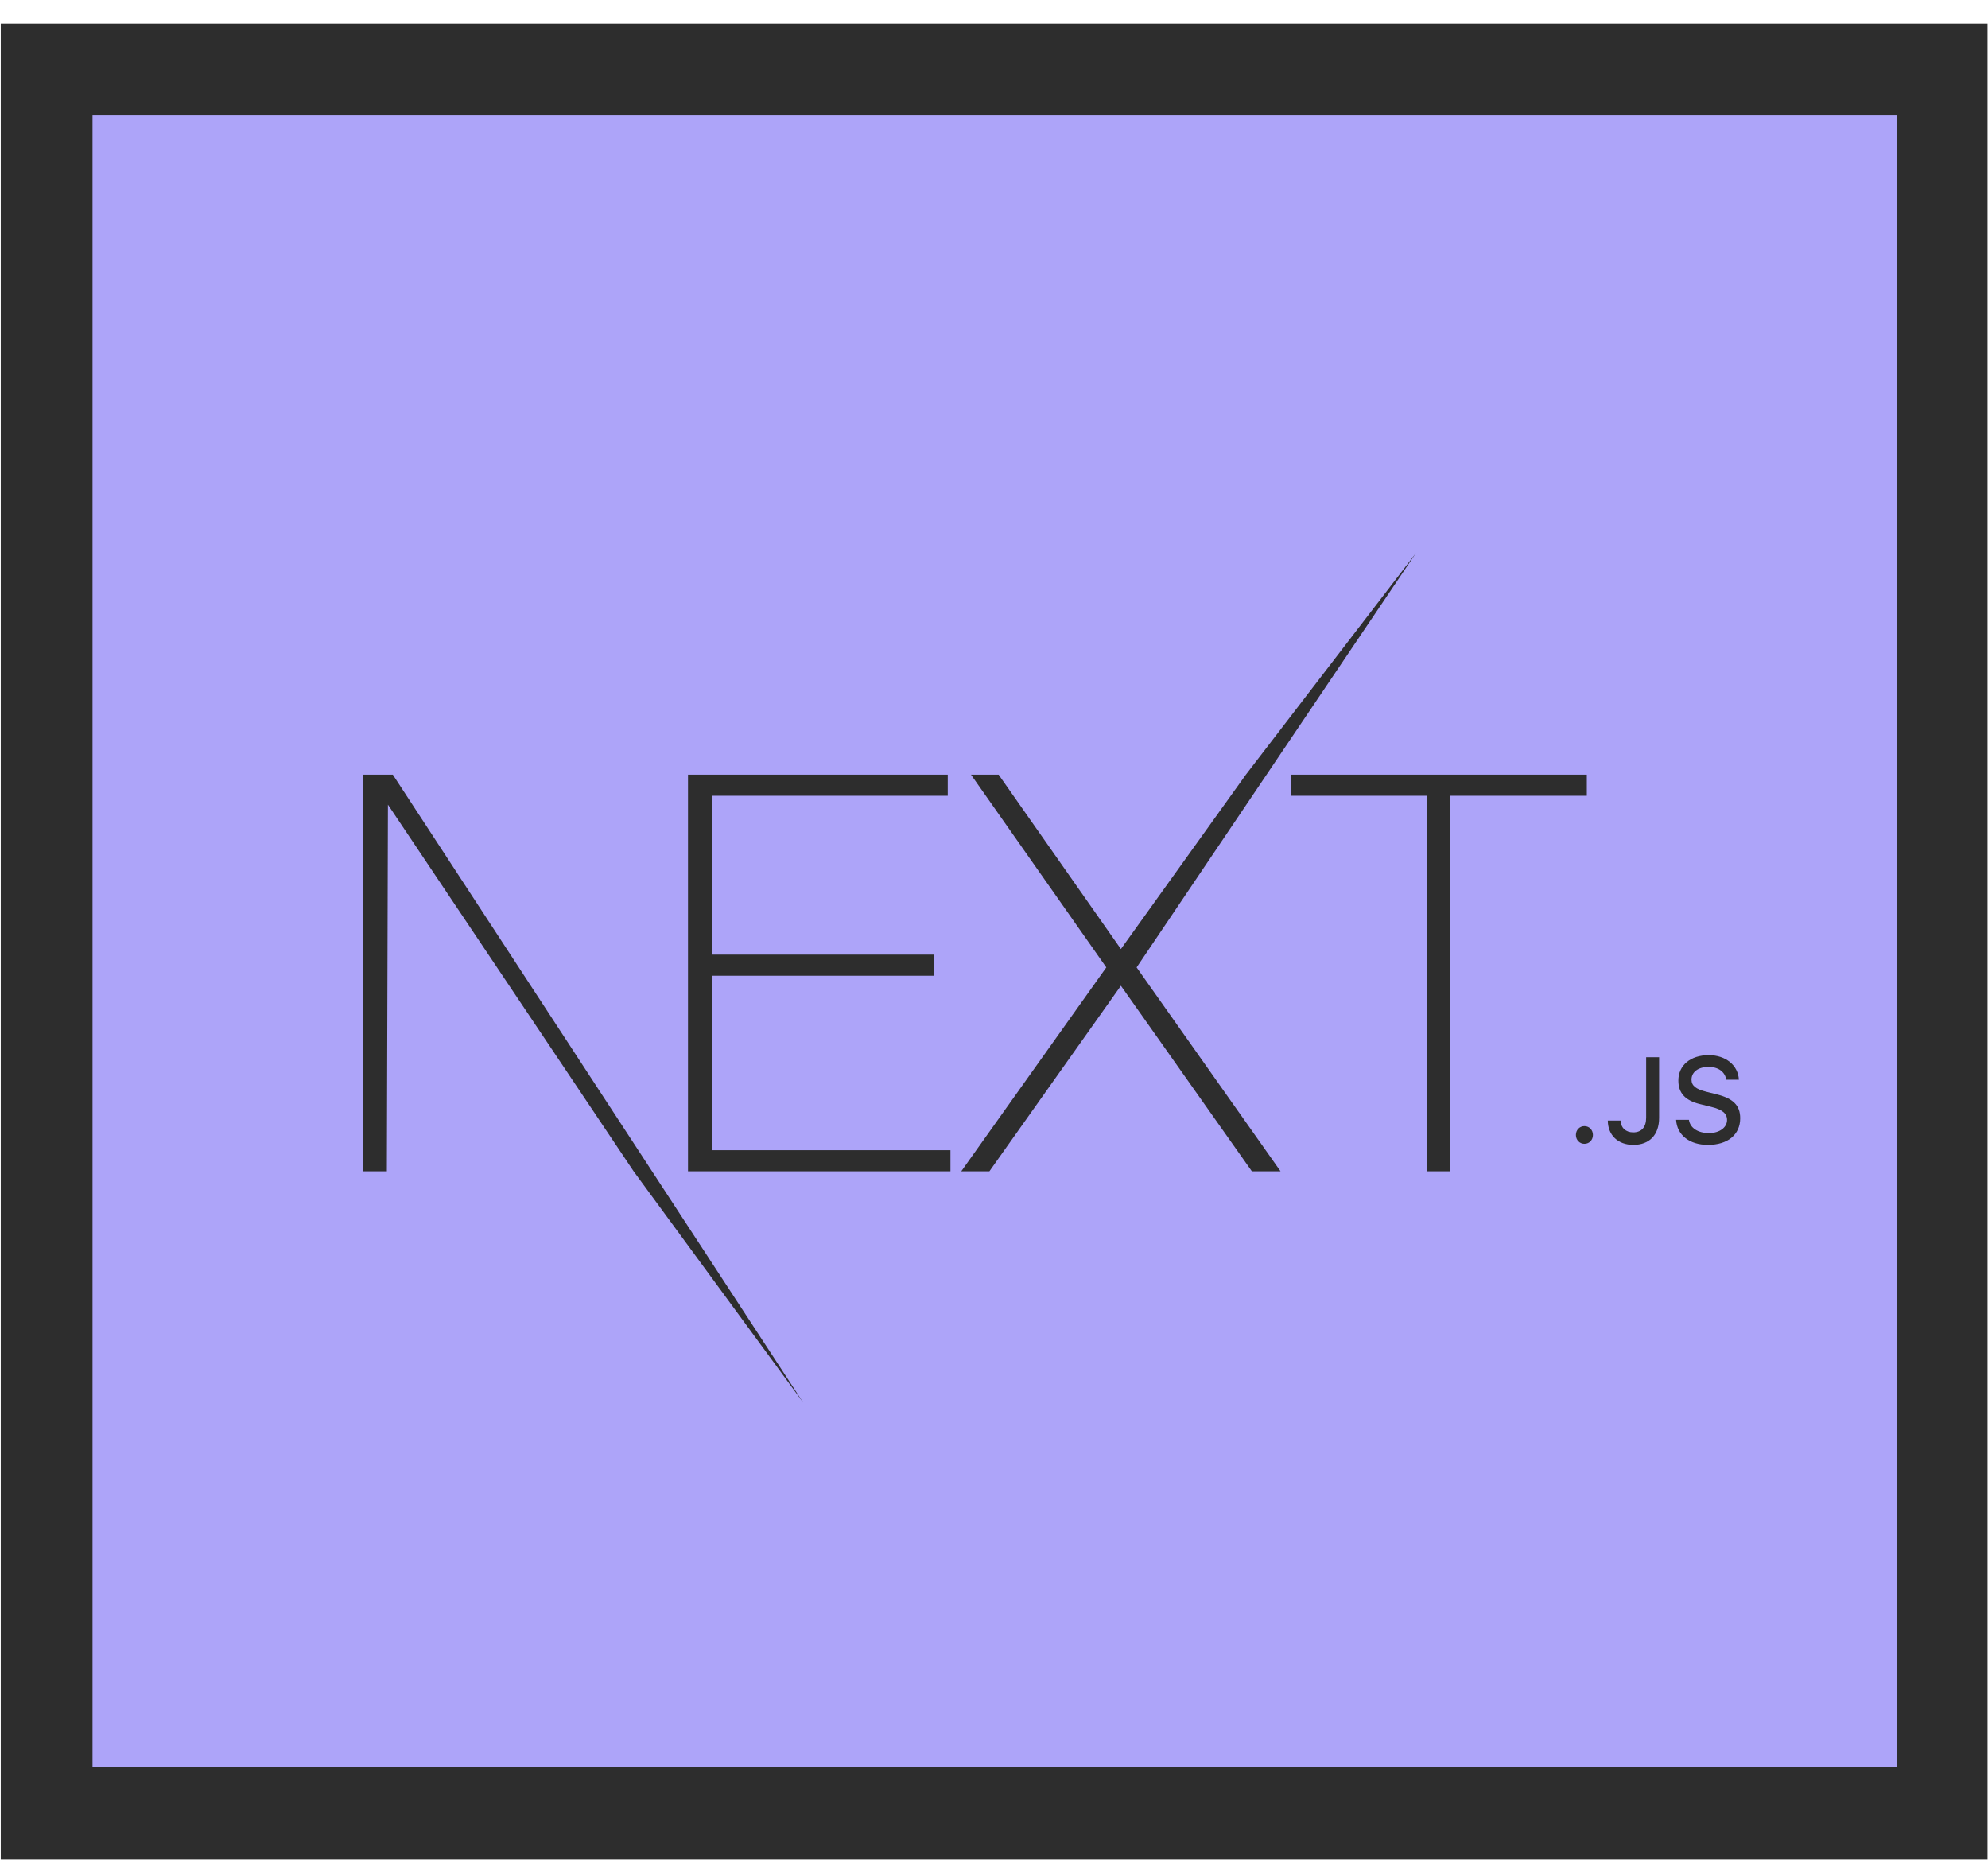 <svg width="65" height="61" viewBox="0 0 65 61" fill="none" xmlns="http://www.w3.org/2000/svg">
<rect width="64.96" height="60" transform="translate(0.025 0.772)" fill="#2D2D2D"/>
<rect x="3.025" y="3.772" width="59" height="54" fill="#ADA4F9"/>
<path d="M22.495 25.322H30.988V26.012H23.274V31.205H30.528V31.895H23.274V37.597H31.076V38.287H22.495V25.322ZM31.748 25.322H32.651L36.649 31.023L40.736 25.322L46.296 18.079L37.163 31.623L41.869 38.287H40.931L36.649 32.222L32.35 38.287H31.43L36.172 31.623L31.748 25.322ZM42.205 26.012V25.322H51.883V26.012H47.424V38.287H46.646V26.012H42.205ZM11.87 25.322H12.844L26.262 45.848L20.717 38.287L12.684 26.302L12.649 38.287H11.87V25.322ZM51.805 37.389C51.646 37.389 51.526 37.263 51.526 37.1C51.526 36.937 51.646 36.811 51.805 36.811C51.966 36.811 52.083 36.937 52.083 37.1C52.083 37.263 51.966 37.389 51.805 37.389ZM52.57 36.629H52.986C52.992 36.86 53.157 37.015 53.399 37.015C53.67 37.015 53.823 36.848 53.823 36.536V34.559H54.247V36.538C54.247 37.1 53.929 37.424 53.403 37.424C52.908 37.424 52.57 37.11 52.57 36.629ZM54.802 36.604H55.222C55.258 36.869 55.512 37.038 55.877 37.038C56.218 37.038 56.468 36.858 56.468 36.61C56.468 36.396 56.309 36.268 55.947 36.181L55.595 36.094C55.101 35.976 54.876 35.732 54.876 35.321C54.876 34.823 55.273 34.491 55.87 34.491C56.425 34.491 56.83 34.823 56.855 35.294H56.442C56.402 35.036 56.182 34.875 55.864 34.875C55.529 34.875 55.306 35.04 55.306 35.292C55.306 35.491 55.45 35.606 55.806 35.691L56.107 35.767C56.667 35.9 56.898 36.133 56.898 36.553C56.898 37.088 56.493 37.424 55.845 37.424C55.239 37.424 54.832 37.104 54.802 36.604Z" fill="#2D2D2D"/>
</svg>
